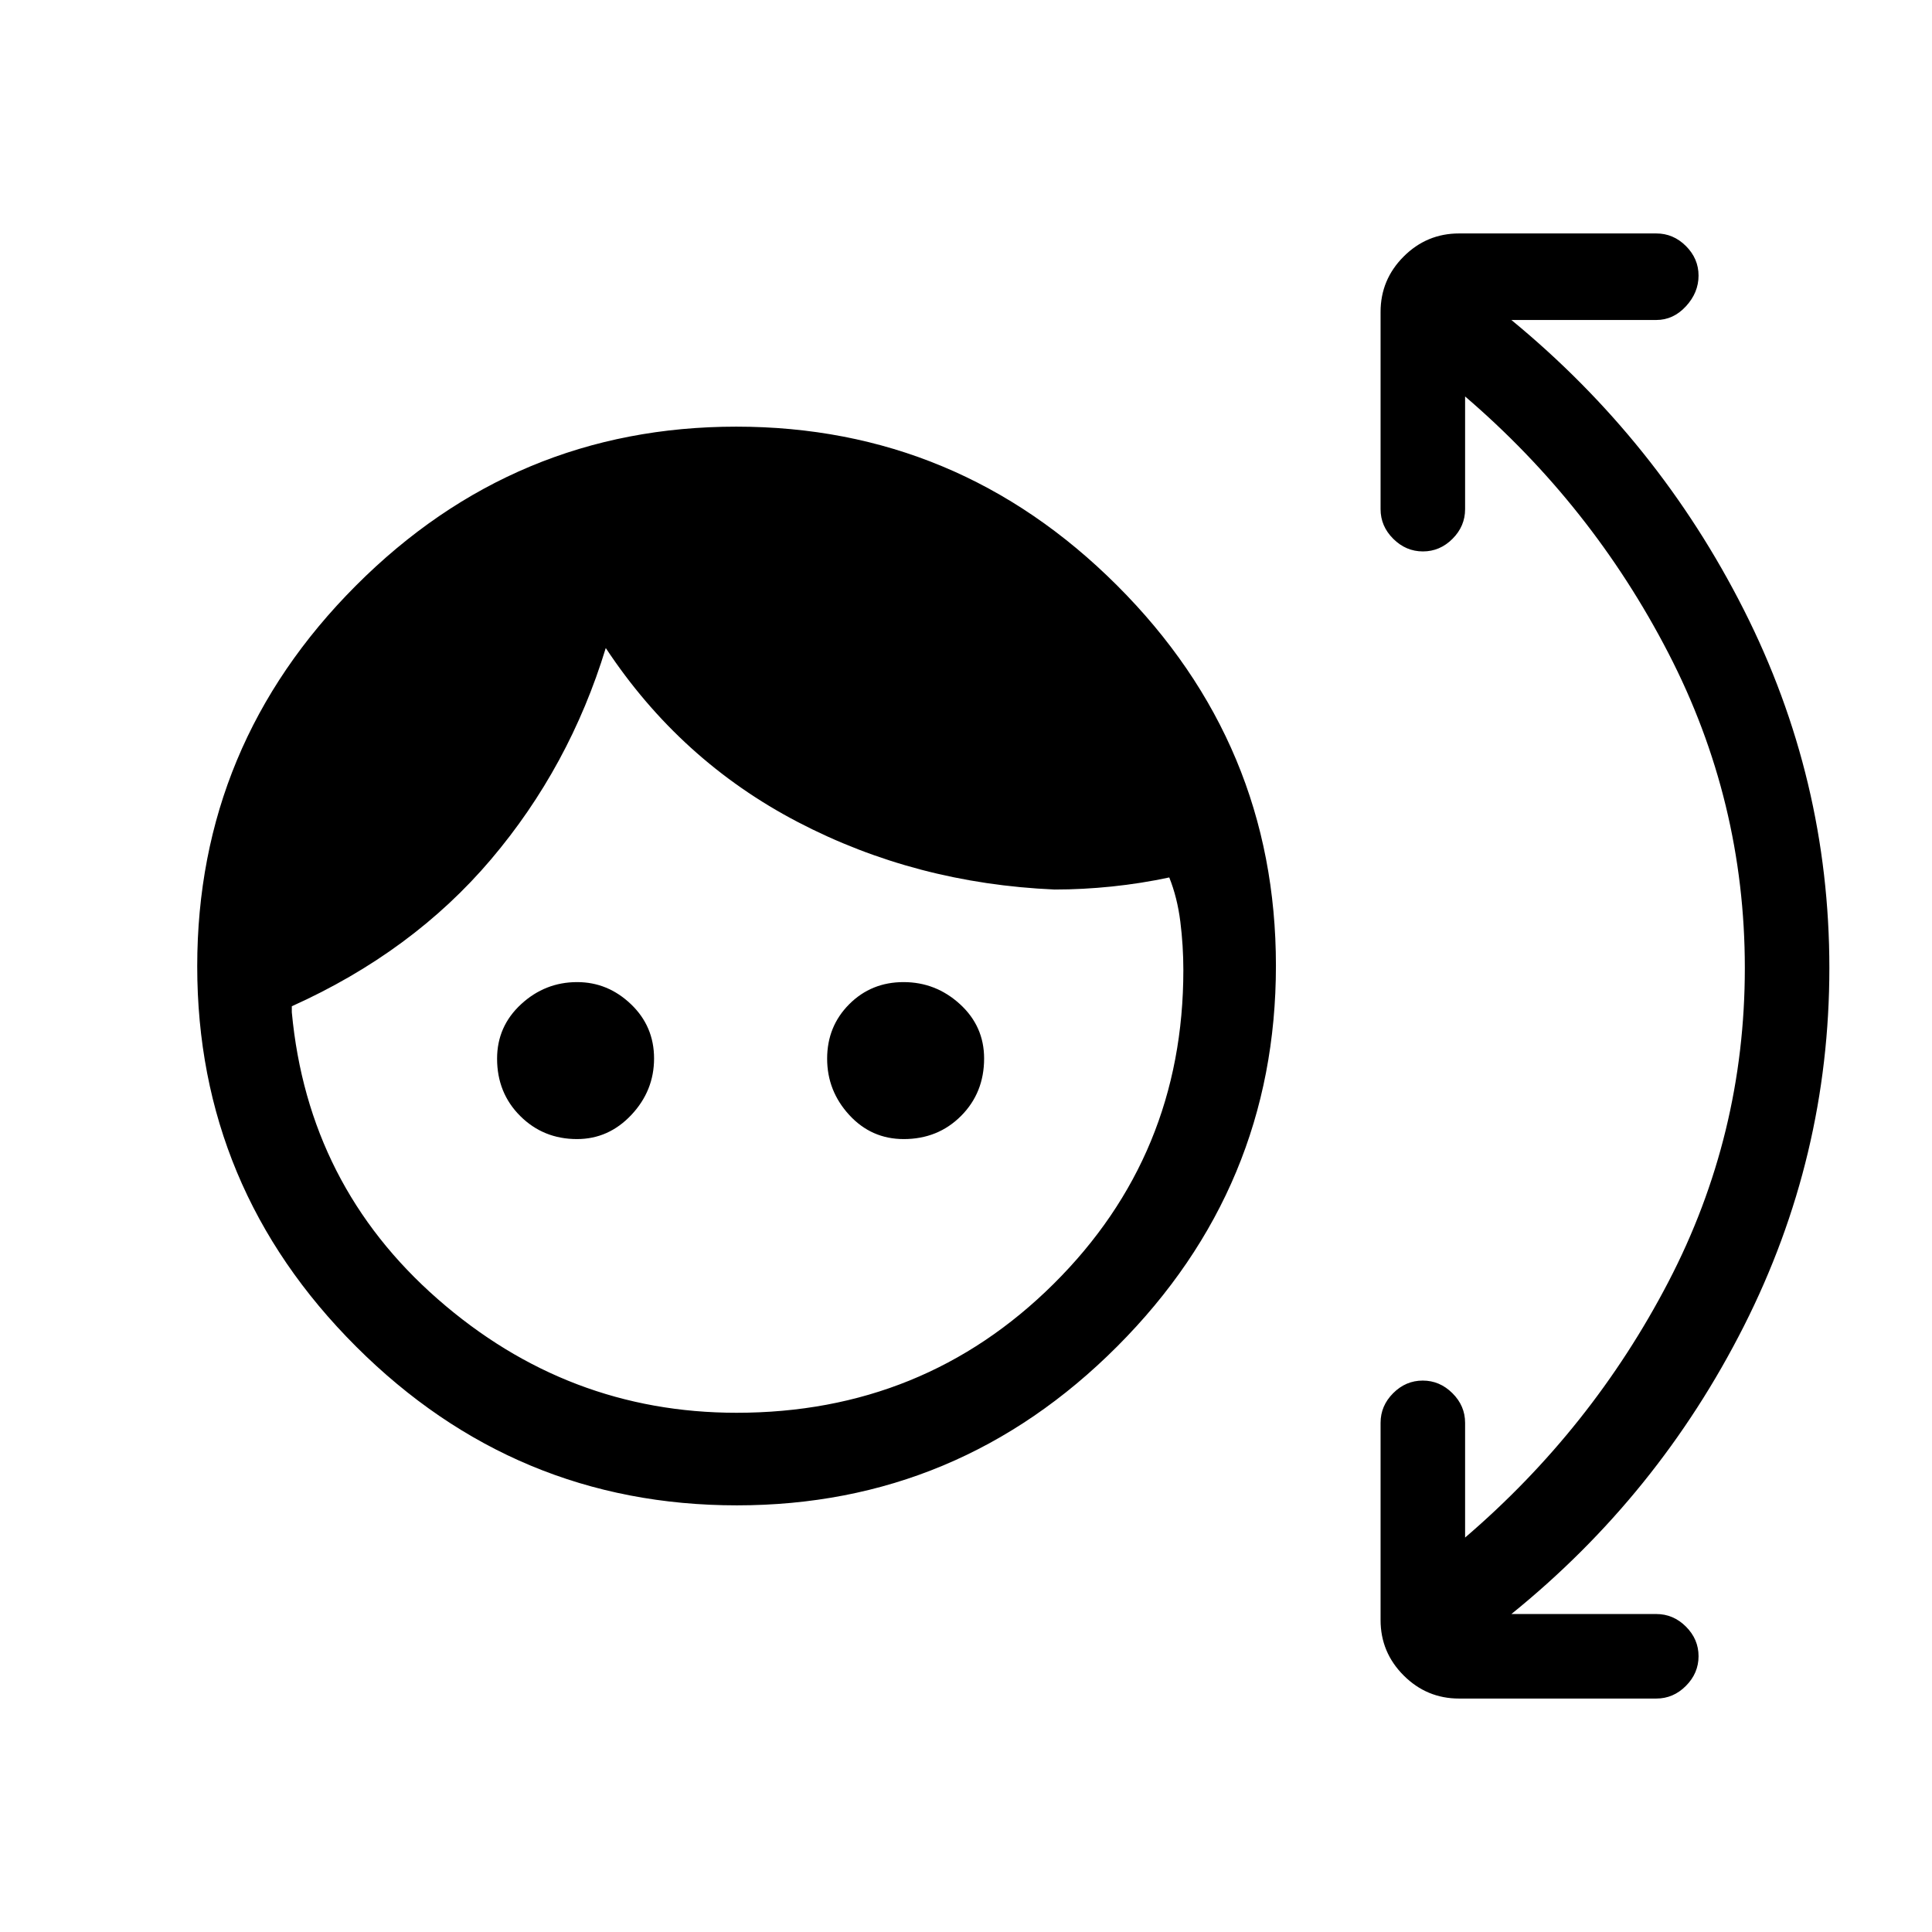 <svg xmlns="http://www.w3.org/2000/svg" height="20" viewBox="0 -960 960 960" width="20"><path d="M366.16-212Q256-212 177-290.84t-79-189Q98-590 176.84-669t189-79Q476-748 555-669.16t79 189Q634-370 555.16-291t-189 79Zm-.16-46q93 0 157.5-64T588-478q0-12.03-1.5-24.02Q585-514 581-524q-14 3-28.5 4.5T524-518q-69-3-127.5-33.5T301-638q-18 59-57 105t-99 73v3q8 86 72.5 142.5T366-258Zm-79.29-136q-16.71 0-28.21-11.46-11.5-11.47-11.5-28.5Q247-450 258.91-461q11.92-11 27.88-11 15.21 0 26.71 10.96 11.5 10.97 11.5 27Q325-418 313.71-406t-27 12Zm162.33 0Q433-394 422-405.96q-11-11.97-11-28Q411-450 421.96-461q10.97-11 27-11Q465-472 477-461.04q12 10.97 12 27 0 17.04-11.46 28.54-11.47 11.5-28.5 11.5ZM728-196q63-54 101-127t38-156q0-83-38-156.5T728-763v56q0 8.47-6.25 14.73-6.26 6.27-14.7 6.27-8.45 0-14.75-6.27-6.3-6.26-6.3-14.73v-98q0-16.05 11.47-27.53Q708.95-844 725-844h98q8.47 0 14.73 6.25 6.27 6.26 6.27 14.7 0 8.45-6.27 15.25-6.26 6.8-14.73 6.8h-72q73 60 115.5 144T909-479q0 94-42.5 178T751-158h72q8.47 0 14.73 6.25 6.27 6.26 6.27 14.7 0 8.45-6.27 14.75-6.26 6.3-14.73 6.3h-98q-16.05 0-27.53-11.47Q686-138.95 686-155v-98q0-8.47 6.25-14.73 6.26-6.27 14.7-6.27 8.45 0 14.75 6.27 6.3 6.26 6.3 14.73v57Z"/></svg>